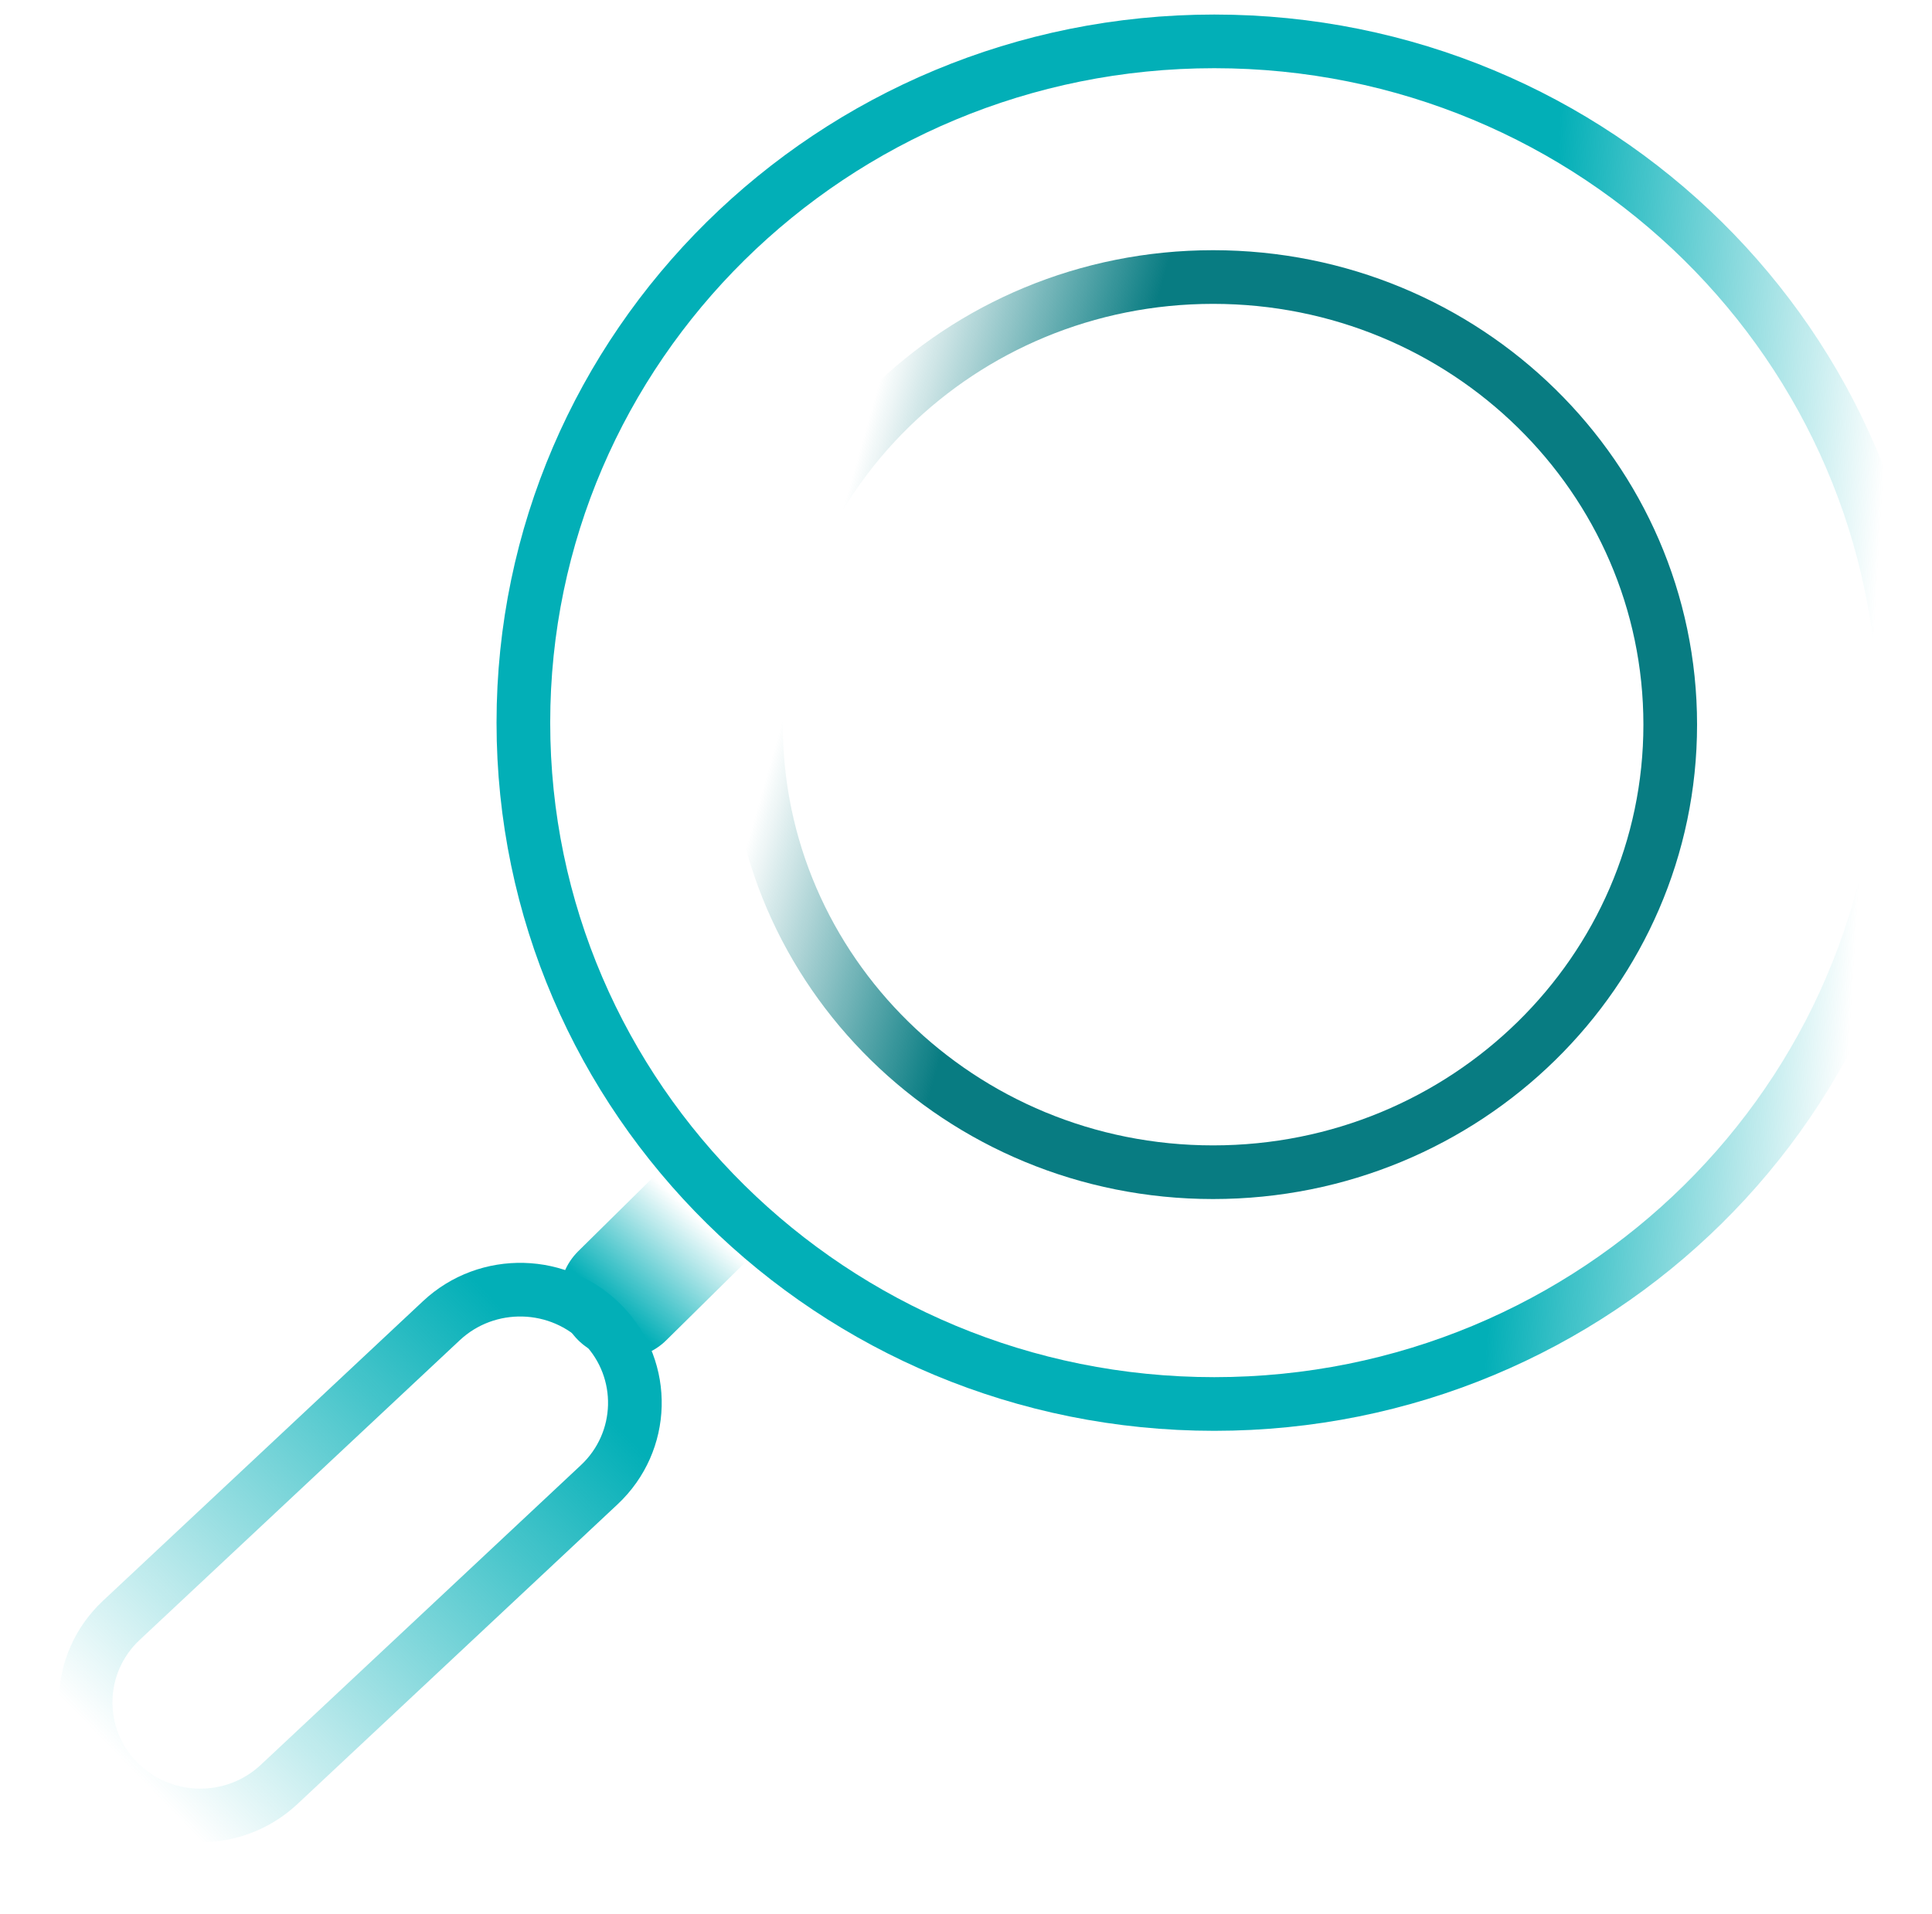 <svg width="108" height="107" viewBox="0 0 108 107" fill="none" xmlns="http://www.w3.org/2000/svg">
<path d="M106.5 40.403C106.5 61.421 89.228 78.493 67.879 78.493C46.529 78.493 29.257 61.421 29.257 40.403C29.257 19.385 46.53 2.313 67.879 2.313C89.228 2.313 106.5 19.384 106.5 40.403Z" stroke="url(#paint0_linear_113_12)" stroke-width="3"/>
<path d="M93.367 40.511C93.367 54.303 81.954 65.535 67.812 65.535C53.671 65.535 42.258 54.304 42.258 40.511C42.258 26.719 53.671 15.488 67.812 15.488C81.954 15.488 93.367 26.719 93.367 40.511Z" stroke="url(#paint1_linear_113_12)" stroke-width="3"/>
<path d="M39.273 68.012L34.785 72.44" stroke="url(#paint2_linear_113_12)" stroke-width="7" stroke-linecap="round"/>
<path d="M24.674 73.836L6.781 90.59C4.215 92.992 4.11 96.993 6.546 99.526C8.982 102.06 13.036 102.166 15.602 99.764L33.495 83.01C36.061 80.608 36.166 76.607 33.73 74.074C31.294 71.54 27.24 71.434 24.674 73.836Z" stroke="url(#paint3_linear_113_12)" stroke-width="3"/>
<defs>
<linearGradient id="paint0_linear_113_12" x1="67.912" y1="56.113" x2="103.396" y2="58.249" gradientUnits="userSpaceOnUse">
<stop offset="0.458" stop-color="#02AFB7"/>
<stop offset="1" stop-color="#02AFB7" stop-opacity="0"/>
</linearGradient>
<linearGradient id="paint1_linear_113_12" x1="71.678" y1="40.53" x2="27.184" y2="27.79" gradientUnits="userSpaceOnUse">
<stop offset="0.286" stop-color="#087C82"/>
<stop offset="0.582" stop-color="#087C82" stop-opacity="0"/>
</linearGradient>
<linearGradient id="paint2_linear_113_12" x1="34.258" y1="73.102" x2="38.933" y2="68.013" gradientUnits="userSpaceOnUse">
<stop stop-color="#02AFB7"/>
<stop offset="1" stop-color="#02AFB7" stop-opacity="0"/>
</linearGradient>
<linearGradient id="paint3_linear_113_12" x1="36.552" y1="72.669" x2="8.457" y2="100.087" gradientUnits="userSpaceOnUse">
<stop offset="0.163" stop-color="#02AFB7"/>
<stop offset="1" stop-color="#02AFB7" stop-opacity="0"/>
</linearGradient>
</defs>
</svg>
